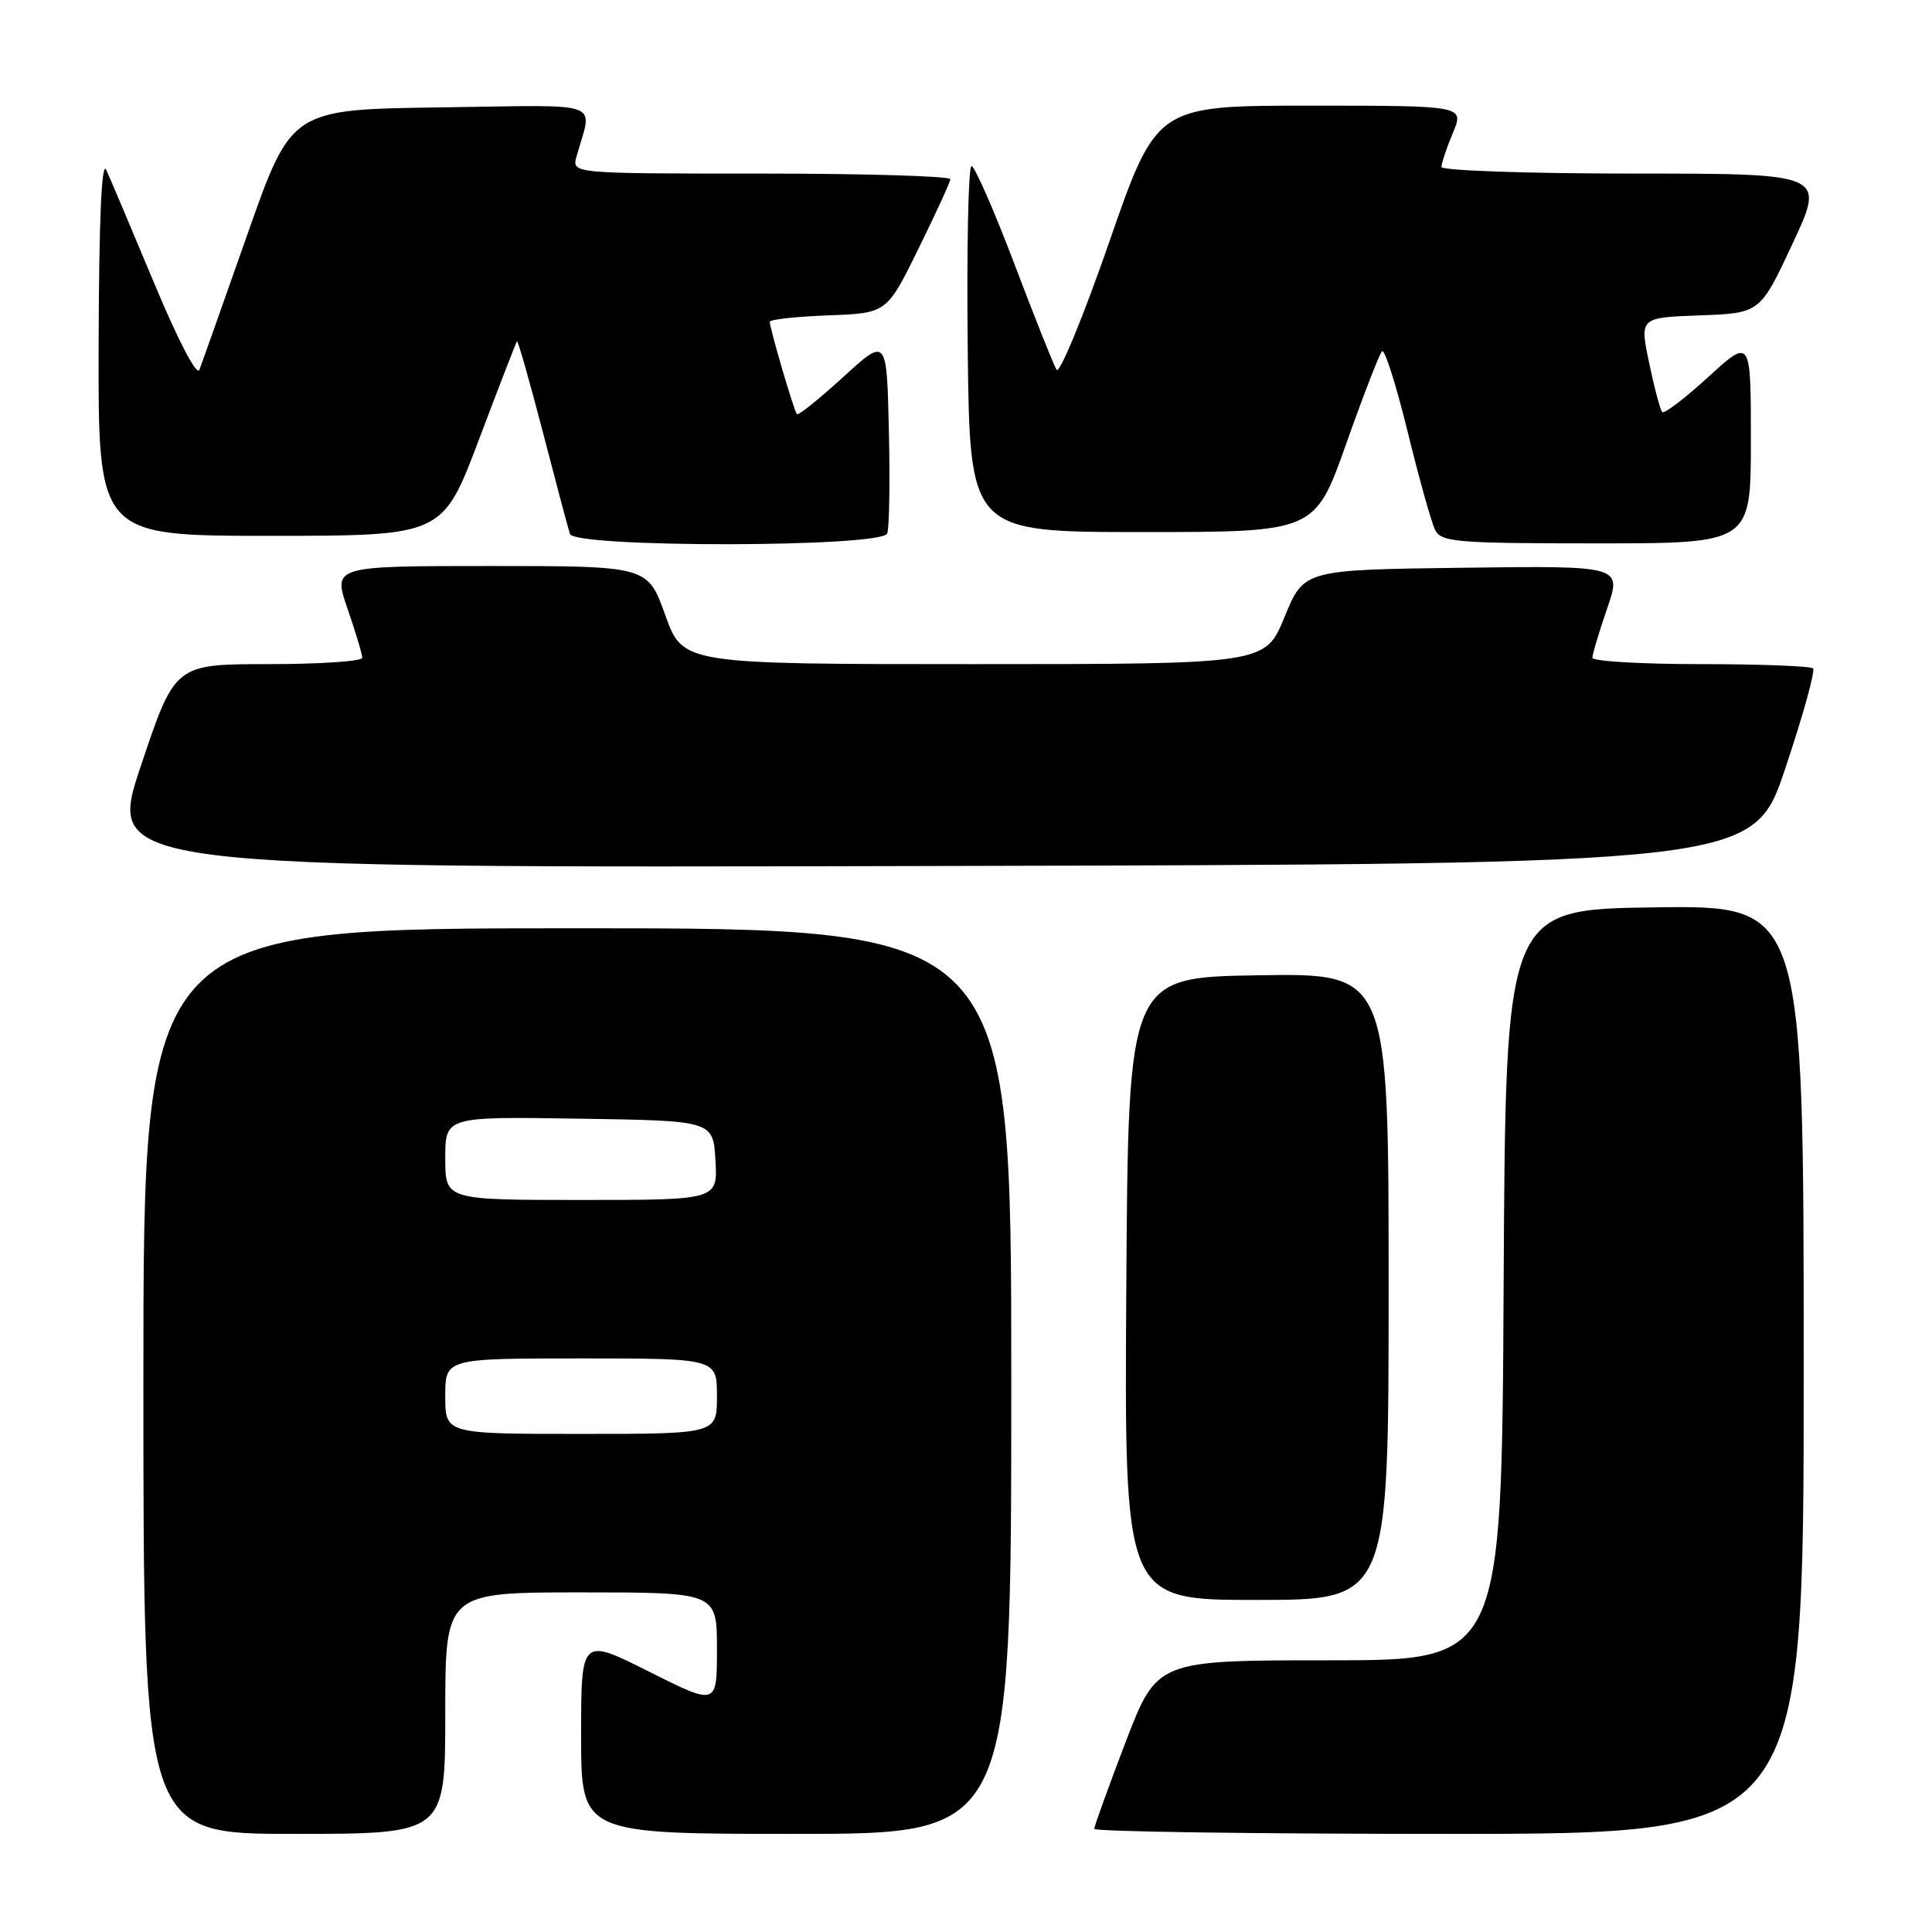 <?xml version="1.0" encoding="UTF-8" standalone="no"?>
<!DOCTYPE svg PUBLIC "-//W3C//DTD SVG 1.1//EN" "http://www.w3.org/Graphics/SVG/1.1/DTD/svg11.dtd" >
<svg xmlns="http://www.w3.org/2000/svg" xmlns:xlink="http://www.w3.org/1999/xlink" version="1.1" viewBox="0 0 256 256">
 <g >
 <path fill="currentColor"
d=" M 59.00 227.00 C 59.00 211.00 59.00 211.00 77.00 211.00 C 95.00 211.00 95.00 211.00 95.00 218.51 C 95.00 226.02 95.00 226.02 86.00 221.50 C 77.00 216.98 77.00 216.98 77.00 229.99 C 77.00 243.00 77.00 243.00 105.50 243.00 C 134.00 243.00 134.00 243.00 134.00 183.00 C 134.00 123.00 134.00 123.00 76.50 123.00 C 19.00 123.00 19.00 123.00 19.00 183.00 C 19.00 243.00 19.00 243.00 39.00 243.00 C 59.00 243.00 59.00 243.00 59.00 227.00 Z  M 239.00 181.48 C 239.00 119.96 239.00 119.96 219.25 120.23 C 199.50 120.50 199.50 120.50 199.24 170.25 C 198.98 220.00 198.98 220.00 176.14 220.00 C 153.31 220.00 153.31 220.00 149.15 230.83 C 146.87 236.79 145.00 241.97 145.00 242.33 C 145.00 242.70 166.15 243.00 192.00 243.00 C 239.00 243.00 239.00 243.00 239.00 181.48 Z  M 184.00 170.48 C 184.00 128.95 184.00 128.95 166.75 129.23 C 149.50 129.50 149.50 129.50 149.24 170.75 C 148.98 212.00 148.98 212.00 166.49 212.00 C 184.00 212.00 184.00 212.00 184.00 170.48 Z  M 236.56 101.82 C 238.90 94.85 240.55 88.88 240.24 88.57 C 239.92 88.26 233.22 88.00 225.33 88.00 C 217.45 88.00 211.00 87.62 211.00 87.16 C 211.00 86.69 211.88 83.76 212.95 80.64 C 214.91 74.96 214.91 74.96 193.84 75.23 C 172.77 75.50 172.77 75.50 170.21 81.75 C 167.65 88.00 167.65 88.00 129.06 88.00 C 90.48 88.00 90.48 88.00 88.15 81.50 C 85.82 75.00 85.82 75.00 64.96 75.00 C 44.11 75.00 44.11 75.00 46.05 80.66 C 47.12 83.77 48.00 86.69 48.00 87.16 C 48.00 87.62 42.41 88.00 35.59 88.00 C 23.18 88.00 23.18 88.00 18.66 101.50 C 14.15 115.01 14.15 115.01 123.24 114.75 C 232.32 114.50 232.32 114.50 236.56 101.82 Z  M 117.56 70.69 C 117.84 69.98 117.94 63.83 117.78 57.04 C 117.50 44.68 117.50 44.68 111.72 49.97 C 108.53 52.88 105.78 55.09 105.59 54.88 C 105.21 54.46 102.00 43.51 102.00 42.64 C 102.00 42.33 105.49 41.95 109.75 41.79 C 117.50 41.50 117.50 41.50 121.68 33.00 C 123.98 28.32 125.89 24.16 125.93 23.75 C 125.97 23.34 114.70 23.00 100.88 23.00 C 75.77 23.00 75.77 23.00 76.39 20.75 C 78.49 13.18 80.55 13.93 58.42 14.23 C 38.61 14.50 38.61 14.50 32.80 31.00 C 29.61 40.08 26.74 48.17 26.42 49.00 C 26.08 49.88 23.60 45.11 20.42 37.50 C 17.44 30.35 14.58 23.60 14.07 22.50 C 13.46 21.20 13.11 29.36 13.07 45.75 C 13.00 71.00 13.00 71.00 35.83 71.00 C 58.65 71.00 58.65 71.00 63.46 58.25 C 66.11 51.24 68.38 45.37 68.50 45.22 C 68.63 45.07 70.16 50.47 71.92 57.22 C 73.67 63.97 75.29 70.06 75.52 70.75 C 76.14 72.60 116.85 72.55 117.56 70.69 Z  M 232.00 58.40 C 232.00 44.80 232.00 44.80 226.37 49.94 C 223.28 52.77 220.53 54.86 220.26 54.60 C 219.99 54.33 219.21 51.40 218.52 48.09 C 217.26 42.08 217.26 42.08 225.24 41.79 C 233.22 41.50 233.22 41.50 237.54 32.25 C 241.86 23.00 241.86 23.00 216.43 23.00 C 202.44 23.00 191.00 22.60 191.00 22.12 C 191.00 21.64 191.68 19.61 192.51 17.62 C 194.03 14.00 194.03 14.00 173.64 14.00 C 153.25 14.00 153.25 14.00 146.98 32.07 C 143.53 42.01 140.39 49.62 140.00 49.00 C 139.61 48.37 137.09 42.04 134.40 34.94 C 131.70 27.83 129.15 22.02 128.73 22.01 C 128.31 22.01 128.08 32.91 128.23 46.25 C 128.50 70.50 128.50 70.50 151.37 70.50 C 174.23 70.50 174.23 70.50 178.37 58.83 C 180.64 52.41 182.78 46.88 183.13 46.54 C 183.47 46.20 185.00 51.00 186.52 57.21 C 188.04 63.42 189.68 69.29 190.18 70.25 C 190.98 71.83 193.05 72.00 211.54 72.00 C 232.00 72.00 232.00 72.00 232.00 58.40 Z  M 59.00 185.00 C 59.00 180.00 59.00 180.00 77.00 180.00 C 95.00 180.00 95.00 180.00 95.00 185.00 C 95.00 190.00 95.00 190.00 77.00 190.00 C 59.00 190.00 59.00 190.00 59.00 185.00 Z  M 59.00 153.48 C 59.00 147.95 59.00 147.95 76.75 148.23 C 94.50 148.50 94.50 148.50 94.80 153.75 C 95.10 159.00 95.10 159.00 77.05 159.00 C 59.00 159.00 59.00 159.00 59.00 153.48 Z "/>
</g>
</svg>